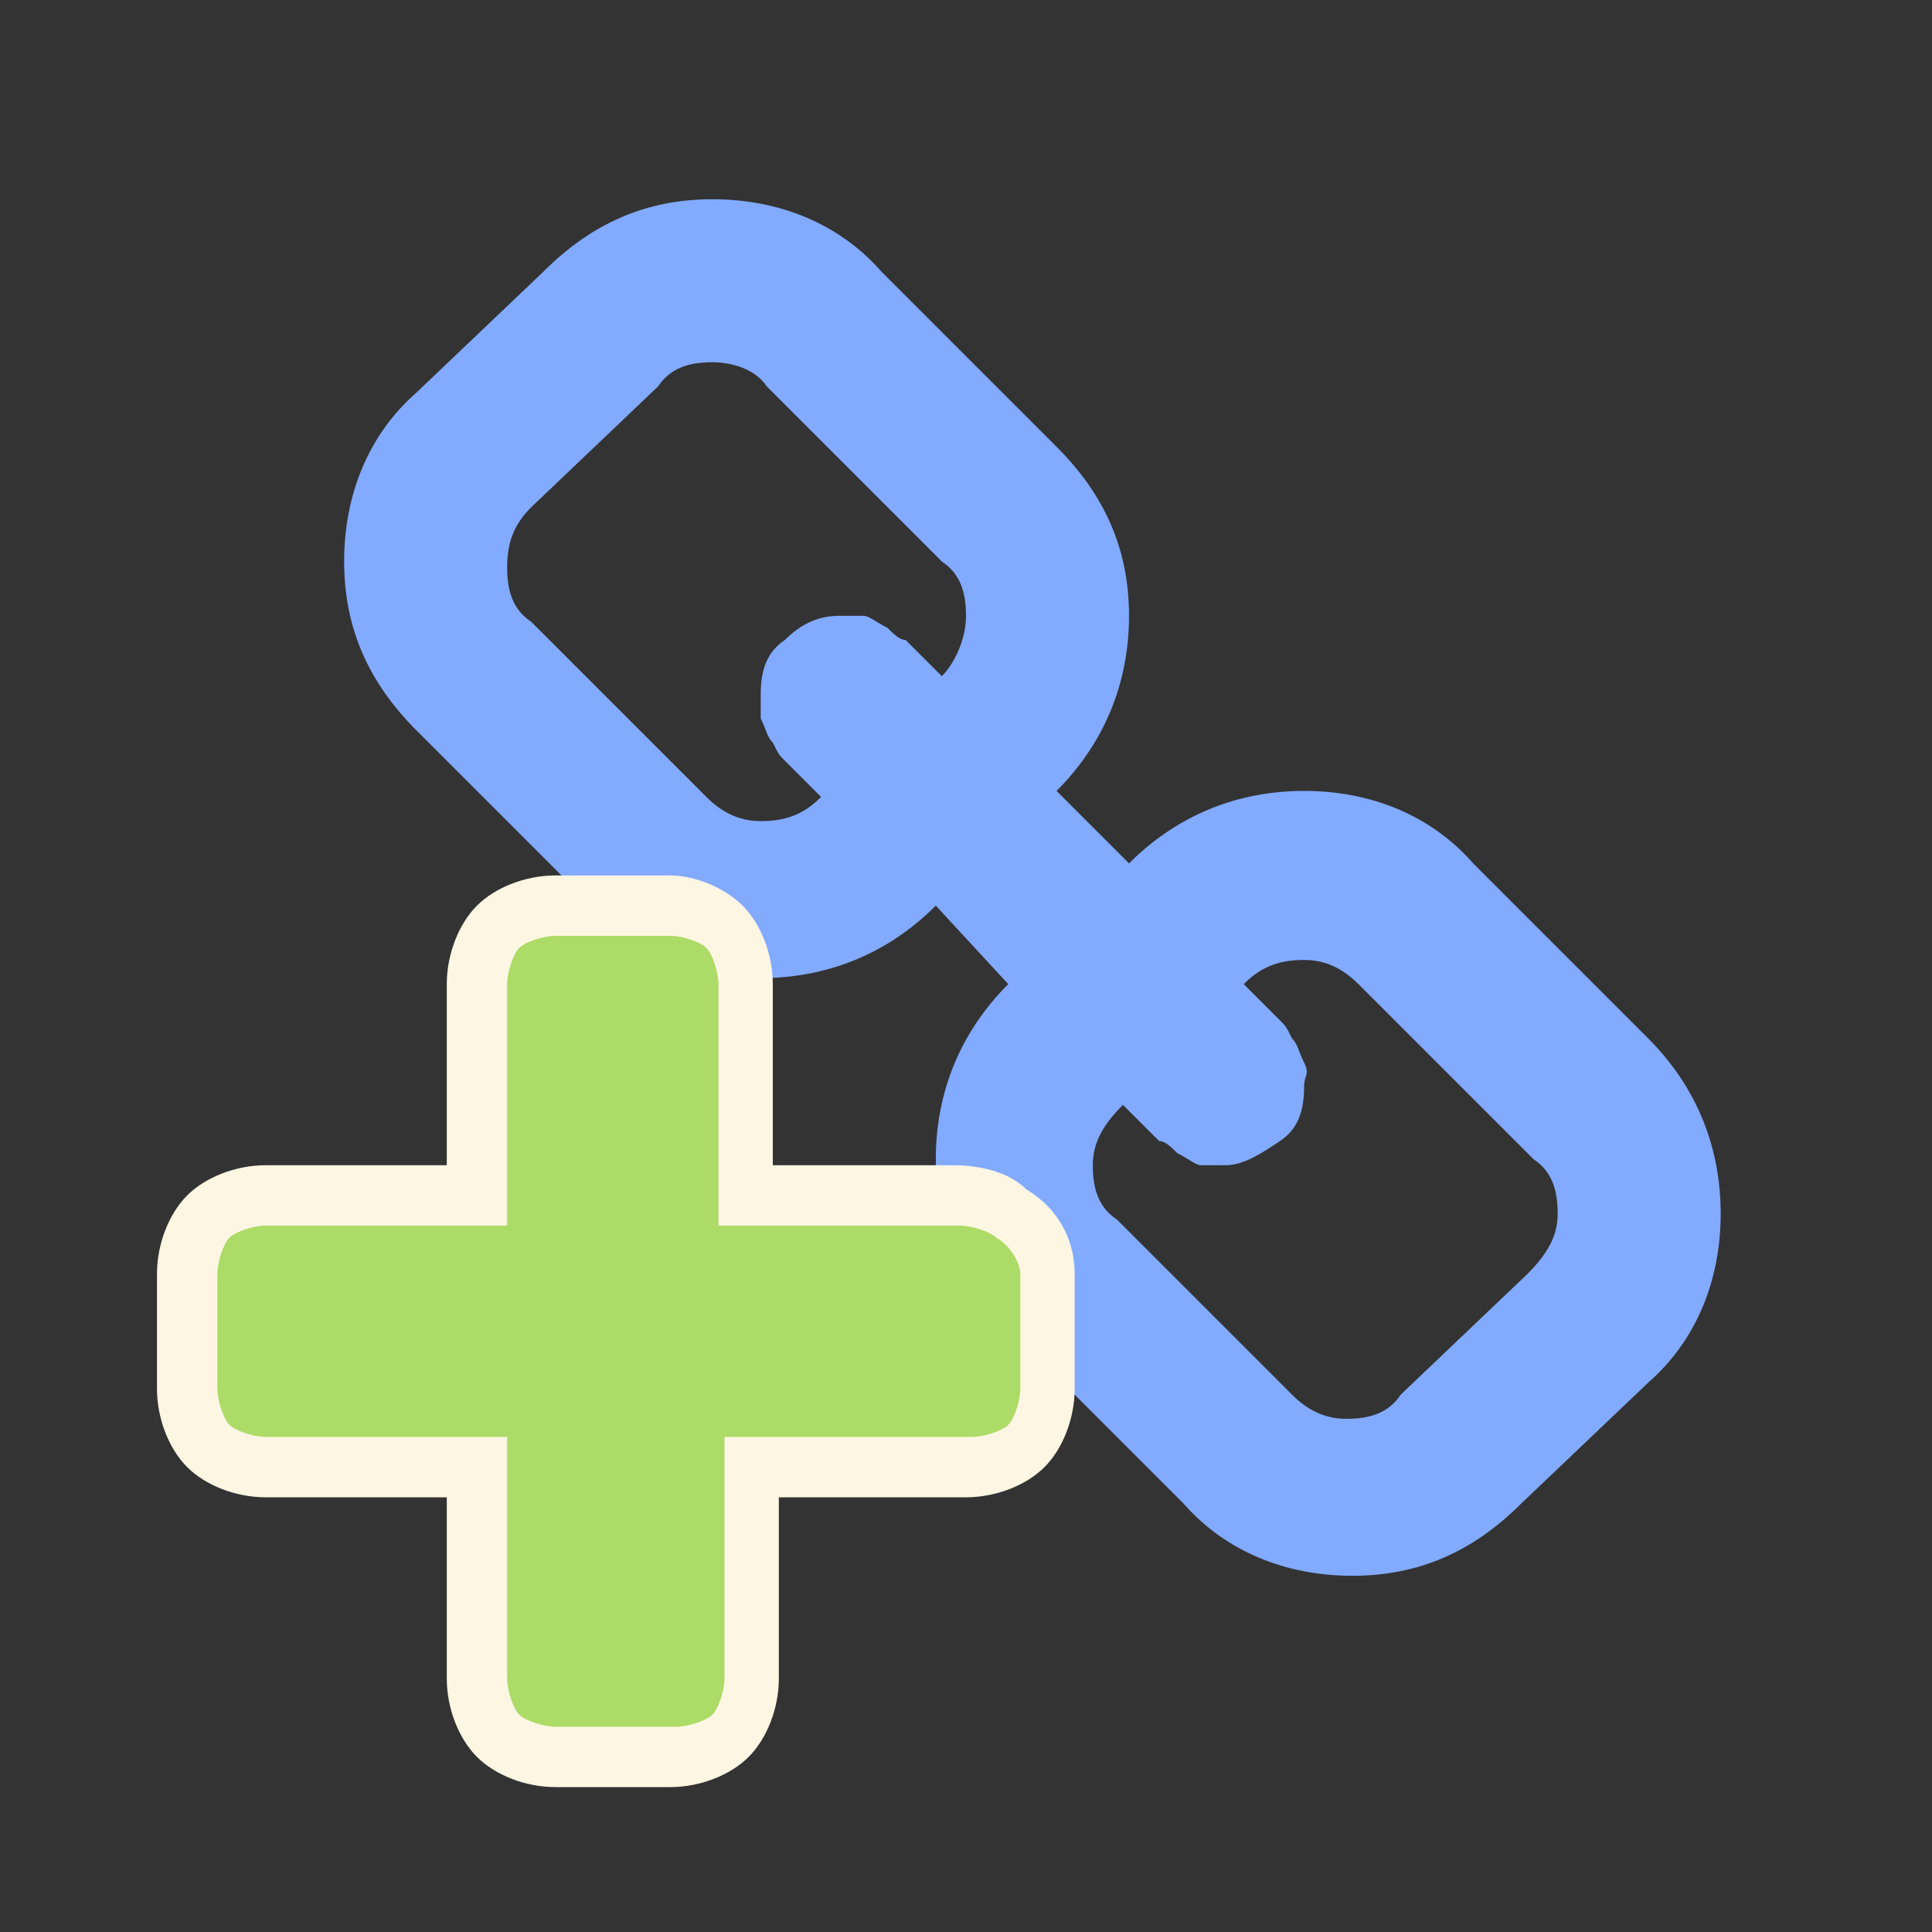 <?xml version="1.0" encoding="UTF-8" standalone="no"?>
<svg
   xmlns:dc="http://purl.org/dc/elements/1.1/"
   xmlns:cc="http://creativecommons.org/ns#"
   xmlns:rdf="http://www.w3.org/1999/02/22-rdf-syntax-ns#"
   xmlns:svg="http://www.w3.org/2000/svg"
   xmlns="http://www.w3.org/2000/svg"
   xmlns:sodipodi="http://sodipodi.sourceforge.net/DTD/sodipodi-0.dtd"
   xmlns:inkscape="http://www.inkscape.org/namespaces/inkscape"
   inkscape:version="1.0 (4035a4fb49, 2020-05-01)"
   viewBox="0 0 32 32"
   version="1.1"
   id="svg860"
   sodipodi:docname="insert-link.svg">
  <rect x="0" y="0" width="32" height="32" fill="#333333" stroke="none"/>
  <defs
     id="defs864" />
  <sodipodi:namedview
     inkscape:document-rotation="0"
     inkscape:current-layer="svg860"
     inkscape:cy="16"
     inkscape:cx="16"
     inkscape:zoom="74.980888"
     showgrid="false"
     id="namedview862"
     inkscape:window-height="480"
     inkscape:window-width="640"
     inkscape:pageshadow="2"
     inkscape:pageopacity="0"
     guidetolerance="10"
     gridtolerance="10"
     objecttolerance="10"
     borderopacity="1"
     bordercolor="#666666"
     pagecolor="#ffffff" />
  <path
     id="path854"
     d="M28.5 20.1c0 1.1-.4 2.1-1.2 2.8l-2.1 2c-.8.8-1.7 1.2-2.8 1.2-1.1 0-2.1-.4-2.8-1.2L16.7 22c-.8-.8-1.2-1.7-1.2-2.8 0-1.1.4-2.1 1.2-2.9L15.5 15c-.8.8-1.8 1.2-2.9 1.2-1.1 0-2.1-.4-2.8-1.2l-2.9-2.9c-.8-.8-1.2-1.7-1.2-2.8 0-1.1.4-2.1 1.2-2.8l2.1-2c.8-.8 1.7-1.2 2.8-1.2 1.1 0 2.1.4 2.8 1.2l2.9 2.9c.8.8 1.2 1.7 1.2 2.8 0 1.1-.4 2.1-1.2 2.9l1.2 1.2c.8-.8 1.8-1.2 2.9-1.2 1.1 0 2.1.4 2.8 1.2l2.9 2.9c.8.8 1.2 1.8 1.2 2.9zM16 10.2c0-.4-.1-.7-.4-.9l-2.9-2.9c-.2-.3-.6-.4-.9-.4-.4 0-.7.1-.9.4l-2.1 2c-.3.3-.4.6-.4 1s.1.7.4.9l2.9 2.9c.3.3.6.4.9.4.4 0 .7-.1 1-.4l-.3-.3-.3-.3c-.1-.1-.1-.1-.2-.3-.1-.1-.1-.2-.2-.4v-.4c0-.4.1-.7.4-.9.3-.3.6-.4.9-.4h.4c.1 0 .2.1.4.2.1.1.2.2.3.2l.3.3.3.3c.2-.2.4-.6.4-1zm9.8 9.9c0-.4-.1-.7-.4-.9l-2.9-2.9c-.3-.3-.6-.4-.9-.4-.4 0-.7.1-1 .4l.3.3.3.3c.1.1.1.1.2.3.1.1.1.2.2.4s0 .2 0 .4c0 .4-.1.7-.4.9s-.6.4-.9.4h-.4c-.1 0-.2-.1-.4-.2-.1-.1-.2-.2-.3-.2l-.3-.3-.3-.3c-.3.3-.5.6-.5 1s.1.7.4.9l2.9 2.9c.3.3.6.4.9.4.4 0 .7-.1.9-.4l2.1-2c.4-.4.5-.7.5-1z"
     fill="#82aaff" />
  <path
     id="path856"
     d="M9.2 29.2c-.4 0-.7-.2-1-.4-.2-.2-.4-.6-.4-1v-3.5H4.4c-.4 0-.7-.2-1-.4-.2-.2-.4-.6-.4-.9v-1.9c0-.4.2-.7.4-1 .2-.2.6-.4 1-.4h3.4v-3.5c0-.4.2-.7.4-1 .2-.2.6-.4 1-.4h1.9c.4 0 .7.2 1 .4.2.2.4.6.4 1v3.5h3.4c.3 0 .7.1.9.3.4.2.6.6.6 1v2c0 .4-.2.7-.4 1-.2.2-.6.4-1 .4h-3.6v3.5c0 .4-.2.7-.4 1-.2.2-.6.4-1 .4H9.2z"
     fill="#addb67" />
  <path
     id="path858"
     d="M11.1 15.5c.2 0 .5.1.6.2.1.1.2.4.2.6v4h4c.2 0 .5.1.6.2.2.1.4.4.4.6V23c0 .2-.1.5-.2.6-.1.1-.4.2-.6.2H12v4c0 .2-.1.5-.2.6-.1.1-.4.2-.6.2h-2c-.2 0-.5-.1-.6-.2-.1-.1-.2-.4-.2-.6v-4h-4c-.2 0-.5-.1-.6-.2-.1-.1-.2-.4-.2-.6v-1.9c0-.2.1-.5.2-.6.1-.1.4-.2.6-.2h4v-4c0-.2.1-.5.2-.6.1-.1.4-.2.6-.2h1.9m0-1H9.2c-.5 0-1 .2-1.3.5-.3.3-.5.8-.5 1.3v3h-3c-.5 0-1 .2-1.3.5-.3.3-.5.8-.5 1.3V23c0 .5.2 1 .5 1.3.3.3.8.5 1.3.5h3v3c0 .5.2 1 .5 1.3.3.3.8.5 1.3.5h1.9c.5 0 1-.2 1.3-.5.3-.3.5-.8.5-1.3v-3H16c.5 0 1-.2 1.3-.5.3-.3.5-.8.5-1.3v-1.9c0-.6-.3-1.1-.8-1.4-.3-.3-.8-.4-1.2-.4h-3v-3c0-.5-.2-1-.5-1.3-.3-.3-.8-.5-1.2-.5z"
     fill="#fdf6e3" />
</svg>

